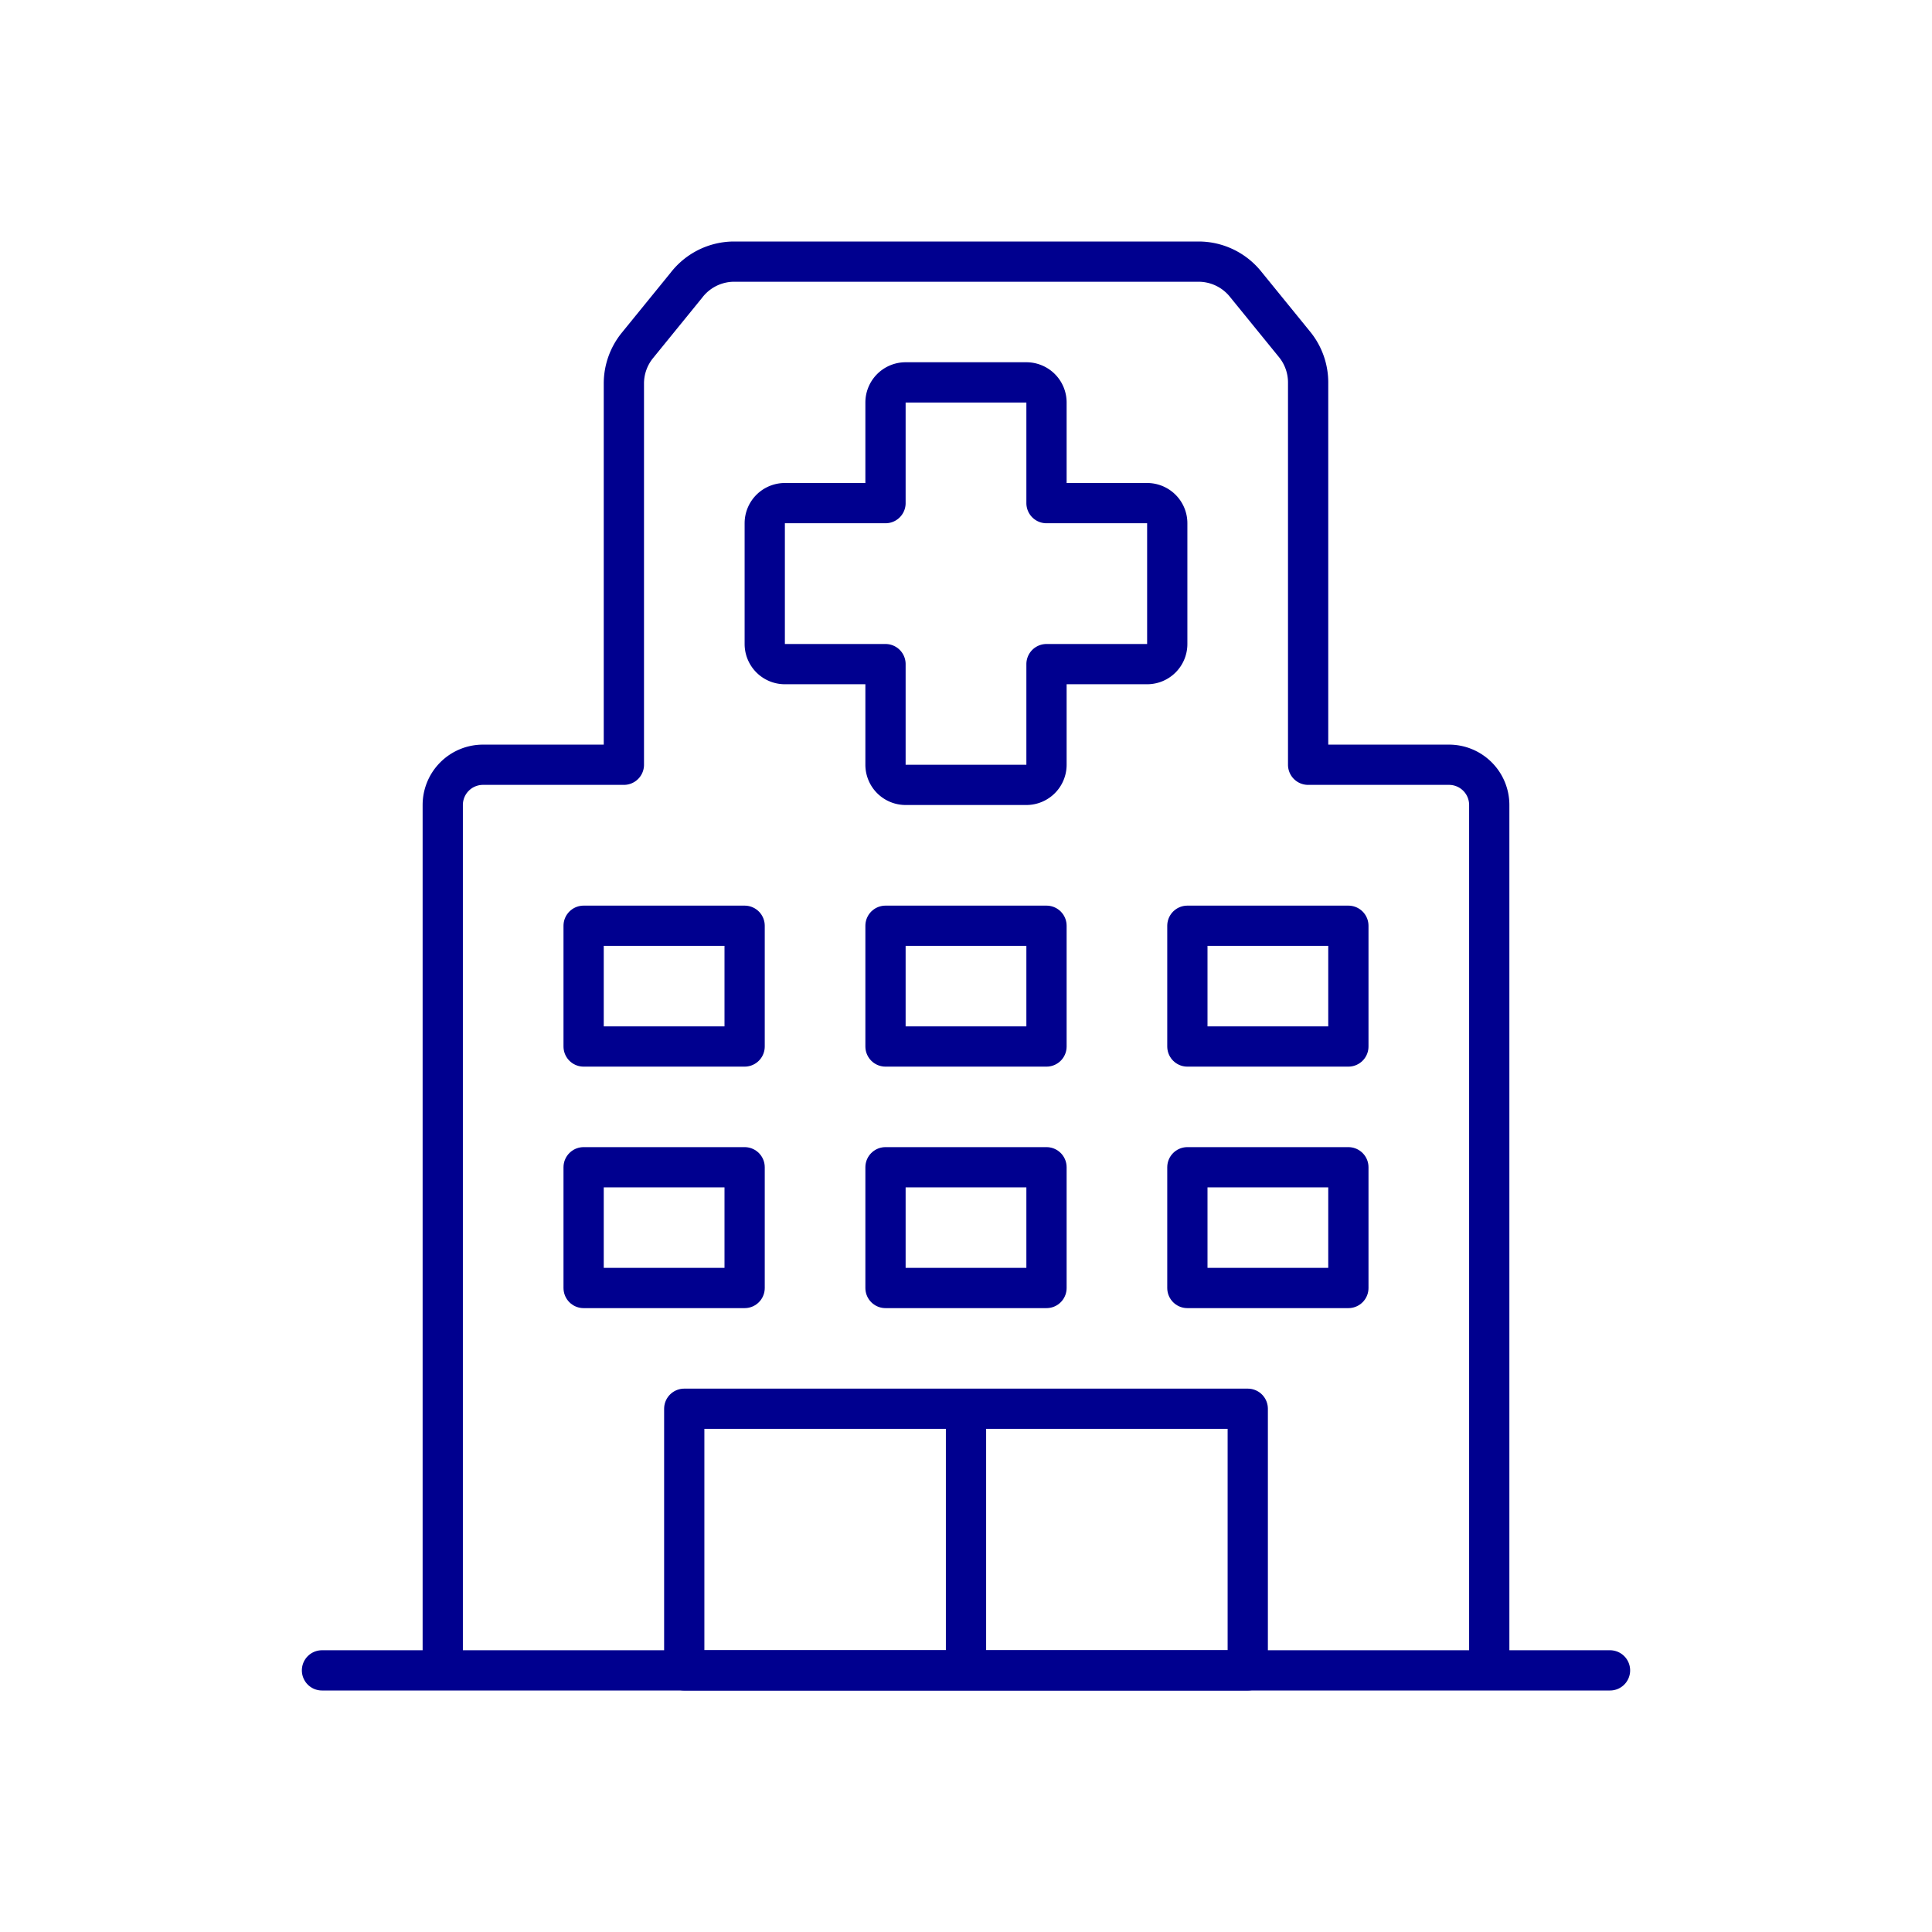 <svg width="96" height="96" viewBox="0 0 96 96" fill="none" xmlns="http://www.w3.org/2000/svg"><path d="M57 25h-5v-5a1 1 0 00-1-1h-6a1 1 0 00-1 1v5h-5a1 1 0 00-1 1v6a1 1 0 001 1h5v5a1 1 0 001 1h6a1 1 0 001-1v-5h5a1 1 0 001-1v-6a1 1 0 00-1-1z" stroke="#00008F" stroke-width="2" stroke-linecap="round" stroke-linejoin="round"/><path d="M80 83h-7m-8-45h7a2 2 0 012 2v43H22V40a2 2 0 012-2h7V19.05a3 3 0 01.66-1.87l2.44-3A3 3 0 0136.44 13h23.12a3 3 0 012.34 1.13l2.44 3a3 3 0 01.66 1.92V38zM23 83h-7 7z" stroke="#00008F" stroke-width="2" stroke-linecap="round" stroke-linejoin="round"/><path d="M48 70v13m-4-25h8v6h-8v-6zm15 0h8v6h-8v-6zm-30 0h8v6h-8v-6zm15-12h8v6h-8v-6zm15 0h8v6h-8v-6zm-30 0h8v6h-8v-6zm5 37V70h28v13H34z" stroke="#00008F" stroke-width="2" stroke-linecap="round" stroke-linejoin="round"/></svg>